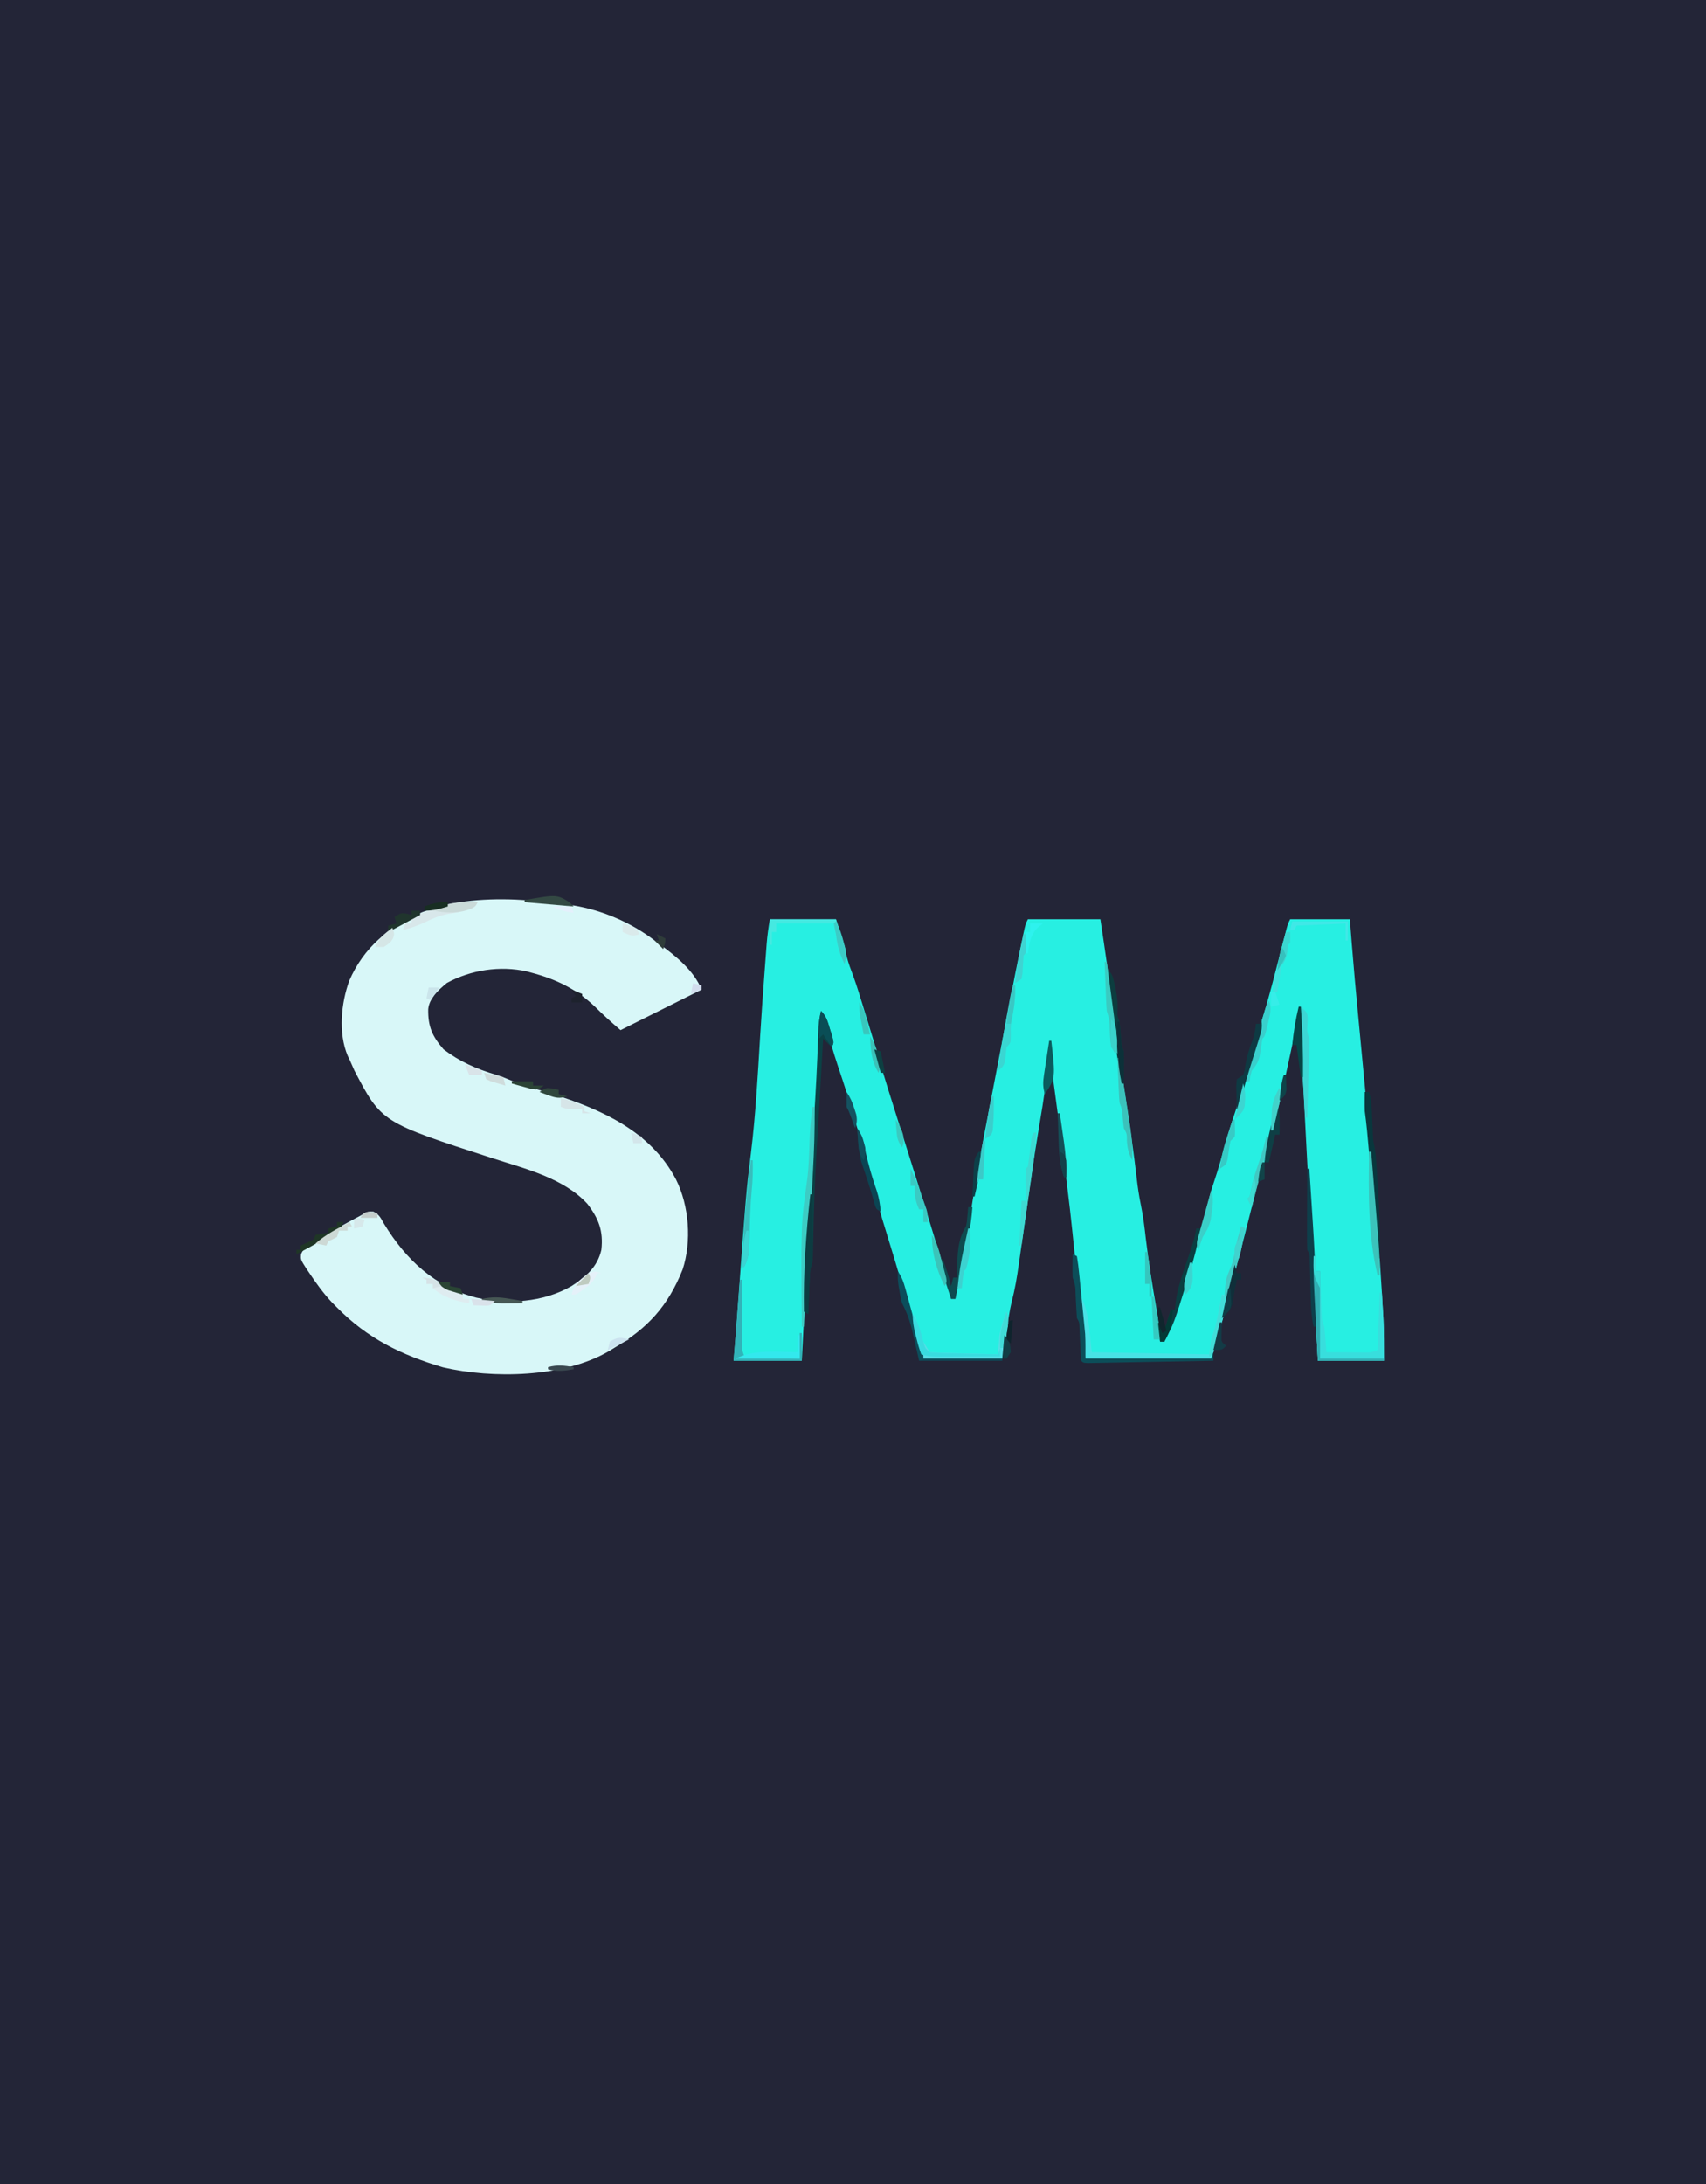 <svg xmlns="http://www.w3.org/2000/svg" id="svg0.27172610228811855" viewBox="0 0 800 1024"><rect x="0" y="0" width="800" height="1024" fill="#808080" stroke="none"/><path d="M0 0 C264 0 528 0 800 0 C800 337.92 800 675.84 800 1024 C536 1024 272 1024 0 1024 C0 686.08 0 348.16 0 0 Z " transform="translate(0,0)" style="fill: #232537;"/><path d="M0 0 C10.23 0 20.46 0 31 0 C33.019 6.056 34.736 11.749 36.156 17.91 C36.967 20.879 38.009 23.69 39.112 26.561 C41.073 31.95 42.688 37.458 44.375 42.938 C44.749 44.142 45.123 45.347 45.508 46.588 C47.53 53.128 49.498 59.679 51.414 66.25 C54.135 75.566 57.06 84.814 60 94.062 C61.021 97.282 62.042 100.503 63.062 103.723 C63.312 104.51 63.562 105.298 63.819 106.11 C67.924 119.064 71.947 132.041 75.912 145.039 C76.631 147.394 77.351 149.75 78.07 152.105 C78.983 155.093 79.893 158.081 80.802 161.069 C81.527 163.456 82.261 165.838 83.003 168.22 C83.278 169.109 83.553 169.998 83.836 170.914 C84.066 171.648 84.296 172.383 84.533 173.139 C85 175 85 175 85 178 C85.66 178 86.32 178 87 178 C87.106 176.811 87.211 175.623 87.32 174.398 C88.203 166.47 90.027 158.696 91.652 150.895 C93.047 144.089 94.296 137.295 95.336 130.426 C97.318 117.433 99.869 104.543 102.351 91.639 C102.89 88.833 103.427 86.026 103.965 83.219 C105.637 74.478 107.318 65.739 109 57 C109.393 54.958 109.785 52.915 110.178 50.873 C115.514 23.126 115.514 23.126 118.375 9.375 C118.609 8.244 118.609 8.244 118.848 7.091 C119.876 2.248 119.876 2.248 121 0 C132.22 0 143.44 0 155 0 C157.283 15.048 159.428 30.094 161.375 45.188 C163.238 59.632 165.316 74.034 167.515 88.43 C169.202 99.476 170.799 110.52 172.063 121.625 C172.546 125.785 173.14 129.86 173.996 133.961 C175.086 139.196 175.712 144.44 176.312 149.75 C177.633 160.939 179.432 172.016 181.374 183.11 C181.585 184.326 181.795 185.541 182.012 186.793 C182.202 187.871 182.392 188.949 182.589 190.059 C182.966 192.756 183.079 195.282 183 198 C183.66 198 184.32 198 185 198 C185.177 197.463 185.353 196.925 185.535 196.372 C187.148 191.496 188.825 186.647 190.549 181.81 C193.302 174.07 195.863 166.353 198.035 158.43 C199.127 154.549 200.338 150.715 201.562 146.875 C203.342 141.275 204.911 135.672 206.227 129.941 C206.866 127.509 207.595 125.176 208.402 122.797 C210.382 116.955 212.011 111.022 213.662 105.08 C214.987 100.37 216.409 95.717 217.98 91.082 C219.998 85.109 221.714 79.08 223.375 73 C225.558 65.097 227.801 57.22 230.188 49.375 C232.637 41.294 234.89 33.177 237 25 C237.787 21.953 238.575 18.907 239.365 15.861 C239.907 13.771 240.446 11.681 240.982 9.591 C241.229 8.636 241.476 7.682 241.73 6.699 C241.951 5.842 242.172 4.984 242.399 4.1 C243 2 243 2 244 0 C253.24 0 262.48 0 272 0 C272.284 3.633 272.567 7.265 272.859 11.008 C273.778 22.584 274.83 34.144 275.945 45.703 C276.98 56.467 277.988 67.234 279 78 C279.062 78.664 279.125 79.328 279.189 80.012 C282.095 110.941 284.991 141.864 286.875 172.875 C286.937 173.878 286.998 174.88 287.062 175.913 C287.232 178.731 287.395 181.549 287.555 184.367 C287.625 185.555 287.625 185.555 287.696 186.767 C288.057 193.538 288 200.186 288 207 C277.77 207 267.54 207 257 207 C256.461 197.079 255.922 187.158 255.385 177.237 C255.25 174.758 255.116 172.279 254.982 169.8 C253.93 150.396 252.89 130.992 251.879 111.586 C251.788 109.843 251.697 108.1 251.606 106.358 C251.212 98.816 250.82 91.275 250.432 83.733 C250.271 80.619 250.109 77.505 249.946 74.39 C249.872 72.957 249.798 71.524 249.725 70.091 C249.297 61.711 248.757 53.356 248 45 C247.764 46.095 247.528 47.191 247.285 48.319 C239.348 85.099 239.348 85.099 235.062 102.25 C234.64 103.949 234.64 103.949 234.209 105.683 C232.255 113.379 232.255 113.379 231.028 116.369 C229.758 119.618 228.963 122.883 228.141 126.273 C227.789 127.709 227.437 129.145 227.084 130.581 C226.905 131.314 226.725 132.048 226.541 132.804 C225.689 136.263 224.807 139.714 223.922 143.164 C223.747 143.847 223.572 144.53 223.392 145.233 C222.845 147.364 222.298 149.495 221.75 151.625 C221.464 152.739 221.464 152.739 221.172 153.875 C218.344 164.865 215.478 175.845 212.562 186.812 C212.233 188.057 211.903 189.301 211.563 190.583 C211.255 191.737 210.947 192.892 210.629 194.082 C210.228 195.586 210.228 195.586 209.819 197.12 C208.969 200.107 207.982 203.054 207 206 C187.53 206 168.06 206 148 206 C147.457 200.708 146.915 195.417 146.355 189.965 C146.005 186.561 145.654 183.156 145.303 179.752 C144.748 174.379 144.194 169.006 143.644 163.633 C140.823 136.012 140.823 136.012 137.341 108.467 C136.874 105.09 136.427 101.71 135.98 98.33 C135.555 95.13 135.124 91.931 134.692 88.731 C134.366 86.311 134.043 83.89 133.719 81.469 C133.508 79.904 133.297 78.339 133.086 76.773 C132.991 76.062 132.896 75.351 132.799 74.618 C132.315 71.049 131.756 67.522 131 64 C130.93 64.571 130.86 65.142 130.788 65.73 C130.447 68.488 130.099 71.244 129.75 74 C129.64 74.896 129.531 75.792 129.418 76.715 C128.499 83.923 127.332 91.074 126.117 98.238 C123.982 110.858 122.152 123.513 120.375 136.188 C119.256 144.126 118.134 152.064 117 160 C116.898 160.714 116.797 161.428 116.692 162.164 C115.881 167.819 114.989 173.342 113.509 178.859 C112.324 183.842 111.657 188.941 110.875 194 C110.256 197.96 109.638 201.92 109 206 C96.79 206 84.58 206 72 206 C65.291 183.056 65.291 183.056 62.768 174.12 C60.261 165.248 57.61 156.43 54.875 147.625 C52.032 138.462 49.368 129.299 47 120 C42.595 103.005 37.83 86.099 32.143 69.486 C29.41 61.423 27.196 53.222 25 45 C23.902 48.294 23.745 50.983 23.57 54.453 C23.535 55.121 23.501 55.789 23.465 56.477 C23.388 57.951 23.314 59.426 23.241 60.9 C23.123 63.289 23 65.677 22.875 68.065 C22.688 71.661 22.502 75.256 22.318 78.852 C21.774 89.418 21.207 99.984 20.636 110.55 C20.44 114.208 20.246 117.866 20.053 121.524 C19.93 123.813 19.807 126.102 19.684 128.391 C19.629 129.43 19.575 130.469 19.52 131.54 C19.285 135.837 19.019 140.105 18.504 144.378 C17.789 150.421 17.547 156.491 17.246 162.566 C17.181 163.841 17.116 165.116 17.049 166.429 C16.877 169.787 16.708 173.146 16.541 176.505 C16.368 179.944 16.193 183.383 16.018 186.822 C15.675 193.548 15.338 200.274 15 207 C4.44 207 -6.12 207 -17 207 C-16.67 203.04 -16.34 199.08 -16 195 C-15.826 192.717 -15.655 190.434 -15.491 188.15 C-15.404 186.945 -15.316 185.739 -15.227 184.497 C-15.135 183.23 -15.044 181.962 -14.949 180.656 C-11.121 128.179 -11.121 128.179 -8.875 109.812 C-6.649 91.548 -5.639 73.225 -4.546 54.864 C-3.968 45.259 -3.291 35.663 -2.572 26.069 C-2.442 24.332 -2.313 22.595 -2.186 20.859 C-2.01 18.467 -1.83 16.075 -1.648 13.684 C-1.598 12.989 -1.547 12.294 -1.494 11.579 C-1.189 7.644 -0.652 3.912 0 0 Z " transform="translate(361,431)" style="fill: #27EFE2;"/><path d="M0 0 C1.284 0.171 2.568 0.343 3.891 0.52 C17.522 2.767 31.014 8.577 42 17 C42.708 17.508 43.415 18.016 44.145 18.539 C51.864 24.244 60.402 31.005 64 40 C51.46 46.27 38.92 52.54 26 59 C21.743 55.351 17.913 51.913 14 48 C5.147 39.605 -4.242 35.107 -16 32 C-16.63 31.824 -17.26 31.648 -17.909 31.467 C-30.539 28.645 -44.23 30.762 -55.438 36.875 C-59.285 40.066 -63.715 43.948 -64.203 49.172 C-64.35 57.227 -62.322 61.904 -57 68 C-49.436 73.763 -41.549 77.19 -32.508 79.895 C-28.88 81.038 -25.491 82.494 -22 84 C-19.948 84.679 -17.885 85.325 -15.812 85.938 C-14.674 86.283 -13.536 86.628 -12.363 86.984 C-10.32 87.601 -8.276 88.217 -6.23 88.828 C17.077 96.164 40.141 106.434 52 129 C58.19 141.38 59.429 158.034 55.094 171.262 C48.263 188.362 38.716 198.789 23 208 C21.693 208.806 21.693 208.806 20.359 209.629 C-0.866 221.963 -34.05 222.5 -57.285 217.102 C-76.795 211.316 -92.649 203.598 -107 189 C-107.75 188.248 -108.5 187.497 -109.273 186.723 C-113.364 182.382 -116.765 177.641 -120.062 172.688 C-120.47 172.088 -120.877 171.489 -121.296 170.872 C-124.056 166.574 -124.056 166.574 -123.8 163.952 C-122.366 160.452 -118.762 158.976 -115.625 157.125 C-114.903 156.687 -114.182 156.25 -113.438 155.799 C-107.722 152.358 -101.926 149.067 -96 146 C-94.987 145.397 -94.987 145.397 -93.953 144.781 C-92 144 -92 144 -89.941 144.078 C-87.178 145.39 -86.434 147.101 -84.938 149.75 C-74.674 166.614 -61.111 179.408 -41.641 184.422 C-26.775 187.676 -10.434 186.713 3 179 C9.732 174.64 15.16 170.127 17 162 C17.981 153.157 15.767 147.389 10.438 140.438 C-0.814 128.249 -18.939 123.936 -34.198 119.005 C-86.108 102.218 -86.108 102.218 -98.812 77.938 C-99.559 76.3 -100.29 74.654 -101 73 C-101.32 72.341 -101.639 71.683 -101.969 71.004 C-106.431 60.405 -105.055 46.416 -101.25 35.887 C-94.374 20.006 -82.521 10.499 -67.012 3.688 C-61.136 1.427 -55.218 -0.049 -49 -1 C-48.292 -1.112 -47.585 -1.224 -46.855 -1.34 C-31.36 -3.321 -15.405 -2.149 0 0 Z " transform="translate(265,424)" style="fill: #D8F7F8;"/><path d="M0 0 C0.99 0.495 0.99 0.495 2 1 C-0.628 12.449 -3.461 23.832 -6.464 35.188 C-7.134 37.723 -7.8 40.259 -8.465 42.795 C-8.896 44.43 -9.327 46.065 -9.758 47.699 C-9.954 48.446 -10.15 49.193 -10.351 49.963 C-10.538 50.668 -10.726 51.373 -10.918 52.1 C-11.08 52.711 -11.241 53.321 -11.407 53.95 C-12.19 56.658 -13.109 59.326 -14 62 C-33.47 62 -52.94 62 -73 62 C-75.25 40.625 -75.25 40.625 -75 33 C-71.053 40.894 -71.192 50.255 -70 59 C-51.85 59.33 -33.7 59.66 -15 60 C-14.67 57.69 -14.34 55.38 -14 53 C-13.346 50.996 -12.679 48.996 -12 47 C-11.422 44.376 -10.876 41.763 -10.375 39.125 C-10.174 38.092 -10.174 38.092 -9.969 37.039 C-9.642 35.36 -9.321 33.68 -9 32 C-8.34 32 -7.68 32 -7 32 C-7.062 31.01 -7.124 30.02 -7.188 29 C-7.195 25.291 -6.194 22.566 -4.793 19.172 C-3.63 15.987 -3.085 12.738 -2.473 9.41 C-1.844 6.202 -0.951 3.126 0 0 Z " transform="translate(582,575)" style="fill: #48E2E5;"/><path d="M0 0 C2.609 2.609 3.11 4.983 4.188 8.5 C4.552 9.665 4.917 10.831 5.293 12.031 C6 15 6 15 5 17 C3.68 15.68 2.36 14.36 1 13 C0.95 13.877 0.9 14.754 0.848 15.657 C0.737 17.602 0.626 19.546 0.515 21.49 C0.293 25.359 0.073 29.228 -0.146 33.098 C-0.596 41.028 -1.055 48.958 -1.543 56.887 C-1.718 59.758 -1.891 62.629 -2.062 65.5 C-2.105 66.208 -2.147 66.916 -2.191 67.646 C-2.965 80.781 -3.386 93.918 -3.658 107.072 C-3.675 107.784 -3.691 108.496 -3.708 109.23 C-3.751 111.154 -3.789 113.078 -3.826 115.002 C-4 118 -4 118 -5 121 C-5.147 122.626 -5.247 124.256 -5.316 125.887 C-5.358 126.825 -5.4 127.762 -5.443 128.729 C-5.502 130.193 -5.502 130.193 -5.562 131.688 C-5.606 132.676 -5.649 133.664 -5.693 134.682 C-5.799 137.121 -5.901 139.56 -6 142 C-6.66 141.67 -7.32 141.34 -8 141 C-8.288 124.064 -7.123 107.174 -5.874 90.294 C-5.05 79.024 -4.333 67.748 -3.636 56.469 C-3.506 54.364 -3.375 52.259 -3.243 50.153 C-2.464 37.686 -1.788 25.224 -1.37 12.739 C-1.336 11.797 -1.301 10.856 -1.266 9.886 C-1.238 9.061 -1.211 8.236 -1.183 7.386 C-0.989 4.861 -0.544 2.471 0 0 Z " transform="translate(385,474)" style="fill: #0B4145;"/><path d="M0 0 C0.33 0 0.66 0 1 0 C1 2.31 1 4.62 1 7 C1.66 7 2.32 7 3 7 C3.025 7.681 3.05 8.362 3.076 9.064 C3.192 12.147 3.315 15.23 3.438 18.312 C3.477 19.384 3.516 20.456 3.557 21.561 C3.599 22.589 3.64 23.617 3.684 24.676 C3.72 25.624 3.757 26.572 3.795 27.548 C3.914 30.136 3.914 30.136 5 33 C5.223 35.059 5.407 37.122 5.562 39.188 C5.688 40.818 5.688 40.818 5.816 42.48 C5.907 43.728 5.907 43.728 6 45 C9.437 45.029 12.875 45.047 16.312 45.062 C17.777 45.075 17.777 45.075 19.271 45.088 C20.209 45.091 21.147 45.094 22.113 45.098 C22.977 45.103 23.841 45.108 24.732 45.114 C27.167 45.093 27.167 45.093 30 44 C30.33 35.09 30.66 26.18 31 17 C31.33 17 31.66 17 32 17 C32.171 19.896 32.337 22.791 32.5 25.688 C32.548 26.485 32.595 27.282 32.645 28.104 C33.032 35.103 33 41.955 33 49 C22.77 49 12.54 49 2 49 C1.713 43.468 1.428 37.937 1.146 32.405 C1.049 30.526 0.952 28.647 0.854 26.769 C0.713 24.056 0.575 21.342 0.438 18.629 C0.394 17.8 0.35 16.972 0.305 16.118 C0.036 10.738 -0.038 5.387 0 0 Z " transform="translate(616,589)" style="fill: #38DEDD;"/><path d="M0 0 C0.99 0.495 0.99 0.495 2 1 C2.467 3.789 2.806 6.502 3.07 9.312 C3.156 10.155 3.242 10.998 3.331 11.867 C3.512 13.659 3.688 15.451 3.86 17.244 C4.121 19.962 4.397 22.678 4.676 25.395 C4.85 27.138 5.023 28.881 5.195 30.625 C5.277 31.428 5.358 32.232 5.441 33.06 C5.515 33.837 5.589 34.614 5.665 35.414 C5.73 36.084 5.795 36.754 5.862 37.444 C6.07 41.291 6 45.148 6 49 C25.47 49 44.94 49 65 49 C65.33 48.01 65.66 47.02 66 46 C66 47.32 66 48.64 66 50 C58.064 50.154 50.128 50.302 42.192 50.443 C38.507 50.509 34.822 50.576 31.137 50.648 C27.584 50.717 24.031 50.782 20.478 50.843 C19.12 50.867 17.761 50.893 16.403 50.921 C14.506 50.959 12.61 50.991 10.713 51.022 C9.091 51.052 9.091 51.052 7.436 51.082 C5 51 5 51 4 50 C3.788 47.017 3.624 44.049 3.5 41.062 C3.431 39.407 3.358 37.752 3.281 36.098 C3.251 35.36 3.221 34.623 3.189 33.864 C3.102 31.908 3.102 31.908 2 30 C1.735 26.373 1.556 22.753 1.395 19.121 C1.29 14.926 1.29 14.926 0 11 C-0.07 9.126 -0.084 7.25 -0.062 5.375 C-0.053 4.372 -0.044 3.369 -0.035 2.336 C-0.024 1.565 -0.012 0.794 0 0 Z " transform="translate(503,588)" style="fill: #0C4E59;"/><path d="M0 0 C1 4 1 4 -2 22 C-14.21 22 -26.42 22 -39 22 C-44 5 -44 5 -43 1 C-42.818 1.724 -42.636 2.449 -42.449 3.195 C-40.548 11.74 -40.548 11.74 -36 19 C-33.627 19.16 -31.279 19.259 -28.902 19.316 C-28.193 19.337 -27.485 19.358 -26.754 19.379 C-24.482 19.445 -22.21 19.504 -19.938 19.562 C-18.4 19.606 -16.863 19.649 -15.326 19.693 C-11.551 19.801 -7.776 19.902 -4 20 C-3.946 19.266 -3.892 18.532 -3.836 17.776 C-3.718 16.315 -3.718 16.315 -3.598 14.824 C-3.486 13.383 -3.486 13.383 -3.371 11.913 C-2.837 7.72 -1.539 3.92 0 0 Z " transform="translate(472,615)" style="fill: #55DEE6;"/><path d="M0 0 C0.33 0 0.66 0 1 0 C1.142 10.298 0.766 20.518 0.2 30.797 C0.062 33.326 -0.07 35.855 -0.201 38.385 C-0.289 40.023 -0.377 41.662 -0.465 43.301 C-0.503 44.042 -0.542 44.782 -0.582 45.546 C-0.785 49.186 -1.073 52.793 -1.5 56.415 C-2.066 61.292 -2.318 66.163 -2.535 71.066 C-2.578 71.986 -2.621 72.905 -2.665 73.853 C-2.8 76.756 -2.932 79.659 -3.062 82.562 C-3.154 84.545 -3.246 86.527 -3.338 88.51 C-3.562 93.34 -3.782 98.17 -4 103 C-4.33 103 -4.66 103 -5 103 C-5.434 55.16 -5.434 55.16 -2.473 34.055 C-1.677 27.957 -1.553 21.798 -1.342 15.657 C-1.152 10.378 -0.739 5.232 0 0 Z " transform="translate(381,519)" style="fill: #3CCCC4;"/><path d="M0 0 C0.66 0 1.32 0 2 0 C2.79 2.829 3.162 5.439 3.281 8.371 C3.319 9.193 3.356 10.015 3.395 10.861 C3.447 12.137 3.447 12.137 3.5 13.438 C3.569 15.124 3.642 16.81 3.719 18.496 C3.749 19.24 3.779 19.985 3.811 20.752 C3.957 23.028 3.957 23.028 4.484 25.337 C5.116 28.597 5.327 31.795 5.535 35.109 C5.578 35.79 5.621 36.47 5.666 37.171 C5.802 39.364 5.933 41.557 6.062 43.75 C6.107 44.491 6.152 45.233 6.198 45.997 C6.84 56.672 7.294 67.303 7 78 C6.67 78 6.34 78 6 78 C5.94 77.254 5.879 76.507 5.817 75.738 C5.245 68.677 4.671 61.615 4.096 54.554 C3.8 50.925 3.505 47.295 3.212 43.666 C2.928 40.158 2.642 36.65 2.356 33.142 C2.195 31.164 2.035 29.185 1.876 27.207 C1.376 21.114 0.795 15.061 0 9 C-0.059 7.334 -0.089 5.667 -0.062 4 C-0.053 3.237 -0.044 2.474 -0.035 1.688 C-0.024 1.131 -0.012 0.574 0 0 Z " transform="translate(640,512)" style="fill: #09373D;"/><path d="M0 0 C0.33 0 0.66 0 1 0 C1.438 6.681 1.864 13.362 2.282 20.044 C2.425 22.305 2.57 24.566 2.718 26.827 C3.749 42.573 4.211 58.22 4 74 C3.67 74 3.34 74 3 74 C2.082 70.047 1.823 66.291 1.719 62.238 C1.681 60.955 1.644 59.672 1.605 58.35 C1.552 56.322 1.5 54.294 1.448 52.266 C1.396 50.299 1.339 48.331 1.281 46.363 C1.251 45.191 1.221 44.018 1.189 42.81 C1.185 40.048 1.185 40.048 0 38 C-0.087 35.156 -0.116 32.336 -0.098 29.492 C-0.096 28.652 -0.095 27.811 -0.093 26.945 C-0.088 24.255 -0.075 21.565 -0.062 18.875 C-0.057 17.053 -0.053 15.232 -0.049 13.41 C-0.038 8.94 -0.021 4.47 0 0 Z " transform="translate(613,548)" style="fill: #0D3F4B;"/><path d="M0 0 C10.23 0 20.46 0 31 0 C36.443 16.33 36.443 16.33 35 21 C32.764 16.237 31.587 12.283 31 7 C30.67 5.35 30.34 3.7 30 2 C21.09 2 12.18 2 3 2 C3 3.32 3 4.64 3 6 C2.34 6 1.68 6 1 6 C1 7.98 1 9.96 1 12 C0.67 12 0.34 12 0 12 C0 8.04 0 4.08 0 0 Z " transform="translate(361,431)" style="fill: #45E9E1;"/><path d="M0 0 C2 1 2 1 2.852 3.188 C4.349 8.631 5.32 13.469 5.008 19.125 C4.899 21.231 4.899 21.231 6 24 C6.304 26.799 6.507 29.599 6.719 32.406 C6.919 35.111 6.919 35.111 8 38 C8.07 40.573 8.094 43.116 8.062 45.688 C8.058 46.389 8.053 47.091 8.049 47.814 C8.037 49.543 8.019 51.272 8 53 C7.67 53 7.34 53 7 53 C4.874 41.405 3.27 29.758 1.812 18.062 C1.722 17.342 1.632 16.621 1.539 15.879 C0 3.565 0 3.565 0 0 Z " transform="translate(519,455)" style="fill: #0C3D3F;"/><path d="M0 0 C-1 2 -1 2 -2.82 2.816 C-6.42 3.982 -9.731 4.966 -13.5 5.438 C-18.087 6.175 -21.83 8.021 -26 10 C-28.985 11.26 -31.836 12.297 -35 13 C-34.67 12.01 -34.34 11.02 -34 10 C-33.01 10 -32.02 10 -31 10 C-31 9.01 -31 8.02 -31 7 C-20.601 2.73 -11.302 -0.419 0 0 Z " transform="translate(224,423)" style="fill: #D8E7EA;"/><path d="M0 0 C0.33 0 0.66 0 1 0 C1.025 4.502 1.043 9.005 1.055 13.507 C1.06 15.039 1.067 16.57 1.075 18.102 C1.088 20.304 1.093 22.505 1.098 24.707 C1.103 25.392 1.108 26.076 1.113 26.781 C1.114 29.809 0.966 32.102 0 35 C-0.147 36.626 -0.247 38.256 -0.316 39.887 C-0.358 40.825 -0.4 41.762 -0.443 42.729 C-0.502 44.193 -0.502 44.193 -0.562 45.688 C-0.606 46.676 -0.649 47.664 -0.693 48.682 C-0.799 51.121 -0.901 53.56 -1 56 C-1.66 55.67 -2.32 55.34 -3 55 C-3.313 36.589 -2.043 18.287 0 0 Z " transform="translate(380,560)" style="fill: #0C3C41;"/><path d="M0 0 C0.66 0 1.32 0 2 0 C0.704 7.201 -1.091 14.137 -3.25 21.125 C-3.556 22.122 -3.861 23.119 -4.177 24.146 C-10.503 44.491 -10.503 44.491 -15 53 C-15.66 53 -16.32 53 -17 53 C-17.33 50.03 -17.66 47.06 -18 44 C-17.01 45.32 -16.02 46.64 -15 48 C-14.01 44.7 -13.02 41.4 -12 38 C-11.34 38 -10.68 38 -10 38 C-9.897 36.886 -9.794 35.773 -9.688 34.625 C-8.874 28.239 -6.77 22.283 -4.727 16.203 C-4.504 15.54 -4.281 14.877 -4.052 14.194 C-3.402 12.267 -2.744 10.342 -2.086 8.418 C-1.192 5.603 -0.498 2.905 0 0 Z " transform="translate(561,576)" style="fill: #0A3E41;"/><path d="M0 0 C1.96 2.94 2.697 5.006 3.621 8.375 C3.917 9.444 4.213 10.512 4.518 11.613 C4.821 12.731 5.125 13.849 5.438 15 C5.737 16.087 6.037 17.173 6.346 18.293 C6.943 20.463 7.537 22.633 8.128 24.805 C8.71 26.937 9.298 29.067 9.891 31.195 C10.166 32.183 10.44 33.17 10.723 34.188 C10.969 35.068 11.215 35.948 11.469 36.855 C12 39 12 39 12 41 C24.21 41 36.42 41 49 41 C49 41.33 49 41.66 49 42 C36.13 42 23.26 42 10 42 C7.688 31.875 7.688 31.875 6.979 28.718 C5.817 23.738 4.394 19.548 2 15 C1.27 12.148 1.27 12.148 0.812 9.375 C0.575 7.994 0.575 7.994 0.332 6.586 C0 4 0 4 0 0 Z " transform="translate(421,596)" style="fill: #0B4E5B;"/><path d="M0 0 C0.33 0 0.66 0 1 0 C0.992 1.529 0.992 1.529 0.984 3.089 C0.966 6.865 0.955 10.641 0.945 14.417 C0.94 16.052 0.933 17.687 0.925 19.323 C0.912 21.671 0.907 24.019 0.902 26.367 C0.897 27.101 0.892 27.834 0.887 28.59 C0.817 32.421 0.817 32.421 2 36 C14.87 36.495 14.87 36.495 28 37 C28 33.04 28 29.08 28 25 C28.33 25 28.66 25 29 25 C29 29.29 29 33.58 29 38 C18.44 38 7.88 38 -3 38 C-2.67 34.04 -2.34 30.08 -2 26 C-1.819 23.714 -1.64 21.427 -1.465 19.141 C-1.378 18.006 -1.291 16.872 -1.201 15.703 C-1.114 14.564 -1.027 13.424 -0.938 12.25 C-0.847 11.064 -0.756 9.878 -0.662 8.656 C-0.441 5.771 -0.22 2.885 0 0 Z " transform="translate(347,600)" style="fill: #32B3B9;"/><path d="M0 0 C0.33 0 0.66 0 1 0 C1 2.31 1 4.62 1 7 C1.66 7 2.32 7 3 7 C3 20.53 3 34.06 3 48 C12.9 48 22.8 48 33 48 C33 48.33 33 48.66 33 49 C22.77 49 12.54 49 2 49 C1.713 43.468 1.428 37.937 1.146 32.405 C1.049 30.526 0.952 28.647 0.854 26.769 C0.713 24.056 0.575 21.342 0.438 18.629 C0.394 17.8 0.35 16.972 0.305 16.118 C0.036 10.738 -0.038 5.387 0 0 Z " transform="translate(616,589)" style="fill: #30AFB3;"/><path d="M0 0 C0.66 0 1.32 0 2 0 C1.349 9.23 -0.592 18.109 -2.562 27.125 C-2.896 28.669 -3.228 30.213 -3.561 31.758 C-4.368 35.506 -5.182 39.254 -6 43 C-6.66 43 -7.32 43 -8 43 C-8.865 40.399 -9.717 37.795 -10.562 35.188 C-10.809 34.45 -11.056 33.712 -11.311 32.951 C-13.113 27.34 -13.113 27.34 -12 24 C-11.519 25.416 -11.04 26.833 -10.562 28.25 C-10.162 29.433 -10.162 29.433 -9.754 30.641 C-9.08 32.748 -8.508 34.848 -8 37 C-7.67 35.68 -7.34 34.36 -7 33 C-6.34 33 -5.68 33 -5 33 C-5.041 31.762 -5.082 30.525 -5.125 29.25 C-5.125 22.435 -4.839 14.758 -1 9 C-0.546 6.721 -0.546 6.721 -0.375 4.312 C-0.3 3.504 -0.225 2.696 -0.148 1.863 C-0.099 1.248 -0.05 0.634 0 0 Z " transform="translate(454,566)" style="fill: #0E4B4F;"/><path d="M0 0 C0.33 0 0.66 0 1 0 C1.574 6.974 2.143 13.948 2.709 20.923 C2.902 23.293 3.096 25.664 3.291 28.034 C3.572 31.45 3.849 34.865 4.125 38.281 C4.212 39.334 4.3 40.386 4.39 41.47 C4.833 47.002 5.093 52.45 5 58 C4.67 58 4.34 58 4 58 C-0.549 39.059 -0.264 19.383 0 0 Z " transform="translate(642,540)" style="fill: #3BC3BB;"/><path d="M0 0 C2.968 2.699 2.968 2.699 3.258 5.41 C3.214 6.285 3.17 7.161 3.125 8.062 C2.872 11.672 2.872 11.672 4 15 C4.017 17.774 3.973 20.518 3.879 23.289 C3.855 24.107 3.832 24.926 3.807 25.769 C3.731 28.388 3.647 31.006 3.562 33.625 C3.509 35.398 3.457 37.172 3.404 38.945 C3.275 43.297 3.139 47.649 3 52 C2.67 52 2.34 52 2 52 C1.709 47.166 1.425 42.332 1.146 37.498 C1.05 35.861 0.953 34.225 0.854 32.588 C0.2 21.708 -0.135 10.901 0 0 Z " transform="translate(610,472)" style="fill: #3CD6D4;"/><path d="M0 0 C-0.741 10.966 -2.482 21.819 -4.062 32.688 C-4.347 34.661 -4.632 36.634 -4.916 38.607 C-5.608 43.405 -6.303 48.203 -7 53 C-7.33 53 -7.66 53 -8 53 C-7.67 46.07 -7.34 39.14 -7 32 C-6.34 32 -5.68 32 -5 32 C-5.012 30.929 -5.023 29.858 -5.035 28.754 C-5.045 27.357 -5.054 25.96 -5.062 24.562 C-5.075 23.502 -5.075 23.502 -5.088 22.42 C-5.097 20.613 -5.052 18.806 -5 17 C-4.67 16.67 -4.34 16.34 -4 16 C-3.626 13.499 -3.295 11.01 -3 8.5 C-2.002 0 -2.002 0 0 0 Z " transform="translate(486,531)" style="fill: #3ED9D2;"/><path d="M0 0 C0.33 0 0.66 0 1 0 C1 3.63 1 7.26 1 11 C-8.9 11 -18.8 11 -29 11 C-20.251 6.625 -9.59 7.894 0 8 C0 5.36 0 2.72 0 0 Z " transform="translate(374,626)" style="fill: #33E8ED;"/><path d="M0 0 C1.425 3.847 0.579 6.779 -0.375 10.688 C-0.651 11.846 -0.927 13.005 -1.211 14.199 C-2 17 -2 17 -3 18 C-3.498 20.738 -3.9 23.485 -4.305 26.238 C-5.046 29.184 -6.111 30.67 -8 33 C-8.714 35.649 -8.714 35.649 -9 38 C-9.66 38 -10.32 38 -11 38 C-8.854 28.963 -6.484 20.022 -3.812 11.125 C-3.551 10.251 -3.289 9.378 -3.019 8.478 C-1.135 2.271 -1.135 2.271 0 0 Z " transform="translate(595,469)" style="fill: #39CFCC;"/><path d="M0 0 C0.33 0 0.66 0 1 0 C1.077 4.725 1.014 9.318 0.523 14.02 C-0.178 21.404 -0.34 28.799 -0.518 36.211 C-0.552 37.273 -0.586 38.335 -0.621 39.43 C-0.646 40.381 -0.671 41.332 -0.697 42.312 C-1.02 45.173 -1.815 47.388 -3 50 C-3.33 50 -3.66 50 -4 50 C-3.504 33.226 -1.947 16.664 0 0 Z " transform="translate(352,544)" style="fill: #37BEBD;"/><path d="M0 0 C0.33 0 0.66 0 1 0 C1.862 5.549 2.716 11.099 3.563 16.65 C3.852 18.536 4.143 20.422 4.437 22.307 C4.859 25.027 5.274 27.747 5.688 30.469 C5.819 31.302 5.95 32.136 6.085 32.995 C6.845 38.058 7.123 42.879 7 48 C5.208 44.887 4.685 42.381 4.438 38.812 C4.45 35.6 4.45 35.6 3 33 C2.792 31.359 2.632 29.711 2.5 28.062 C2.248 24.394 2.248 24.394 1 21 C0.848 19.407 0.751 17.809 0.684 16.211 C0.642 15.27 0.6 14.329 0.557 13.359 C0.517 12.375 0.478 11.39 0.438 10.375 C0.394 9.382 0.351 8.39 0.307 7.367 C0.2 4.912 0.098 2.456 0 0 Z " transform="translate(524,496)" style="fill: #3BC2BB;"/><path d="M0 0 C1.521 3.937 0.43 6.71 -0.801 10.637 C-0.997 11.276 -1.194 11.914 -1.396 12.573 C-2.025 14.614 -2.668 16.651 -3.312 18.688 C-7.088 30.728 -7.088 30.728 -10 43 C-10.33 43 -10.66 43 -11 43 C-11.081 40.709 -11.139 38.417 -11.188 36.125 C-11.222 34.849 -11.257 33.573 -11.293 32.258 C-11.196 31.183 -11.1 30.108 -11 29 C-10.01 28.34 -9.02 27.68 -8 27 C-7.308 24.852 -7.308 24.852 -7 22.375 C-6.296 18.267 -5.215 14.683 -3.664 10.828 C-2.734 8.269 -2.337 5.694 -2 3 C-1.34 3 -0.68 3 0 3 C0 2.01 0 1.02 0 0 Z " transform="translate(591,477)" style="fill: #0E3A43;"/><path d="M0 0 C0.33 0 0.66 0 1 0 C1.202 5.462 0.623 10.14 -0.562 15.465 C-1.007 18.043 -1.067 20.388 -1 23 C-1 27 -1 27 -3 29 C-3.225 31.029 -3.449 33.058 -3.648 35.09 C-4.094 37.508 -4.994 38.604 -7 40 C-6.173 32.522 -4.835 25.151 -3.5 17.75 C-3.274 16.484 -3.049 15.218 -2.816 13.914 C-0.986 3.714 -0.986 3.714 0 0 Z " transform="translate(475,462)" style="fill: #3AD6D2;"/><path d="M0 0 C2.718 4.078 3.663 8.381 5 13.066 C5.787 16.081 5.787 16.081 8 18 C10.432 18.245 12.759 18.373 15.195 18.414 C16.256 18.443 16.256 18.443 17.339 18.473 C19.601 18.533 21.863 18.579 24.125 18.625 C25.658 18.663 27.19 18.702 28.723 18.742 C32.482 18.838 36.241 18.922 40 19 C40.495 17.515 40.495 17.515 41 16 C41 17.32 41 18.64 41 20 C36.213 20.025 31.426 20.043 26.638 20.055 C25.01 20.06 23.381 20.067 21.753 20.075 C19.412 20.088 17.071 20.093 14.73 20.098 C14.002 20.103 13.274 20.108 12.524 20.113 C9.404 20.114 6.984 19.995 4 19 C3.11 16.534 2.422 14.223 1.812 11.688 C1.635 11.01 1.458 10.333 1.275 9.635 C0.428 6.288 0 3.475 0 0 Z " transform="translate(428,616)" style="fill: #39DCE0;"/><path d="M0 0 C0.33 0 0.66 0 1 0 C1.831 11.02 2.123 21.95 2 33 C1.67 33 1.34 33 1 33 C0.34 28.05 -0.32 23.1 -1 18 C-1.66 18 -2.32 18 -3 18 C-2.415 11.858 -1.459 5.993 0 0 Z " transform="translate(609,472)" style="fill: #064445;"/><path d="M0 0 C0.33 0 0.66 0 1 0 C1.74 5.48 2.47 10.961 3.191 16.443 C3.438 18.307 3.687 20.172 3.939 22.036 C4.301 24.716 4.653 27.397 5.004 30.078 C5.118 30.911 5.233 31.743 5.351 32.601 C5.451 33.381 5.551 34.162 5.655 34.966 C5.746 35.65 5.837 36.334 5.93 37.038 C6.007 39.204 5.617 40.932 5 43 C2.612 39.418 2.599 36.589 2.438 32.438 C2.394 27.57 2.394 27.57 1 23 C0.847 21.261 0.751 19.518 0.684 17.773 C0.642 16.742 0.6 15.711 0.557 14.648 C0.517 13.568 0.478 12.488 0.438 11.375 C0.394 10.287 0.351 9.199 0.307 8.078 C0.2 5.386 0.098 2.693 0 0 Z " transform="translate(518,451)" style="fill: #39CBC1;"/><path d="M0 0 C5.074 0.483 7.855 2.124 12 5 C14.302 6.107 16.626 7.05 19 8 C19 8.66 19 9.32 19 10 C19.99 10 20.98 10 22 10 C22 10.66 22 11.32 22 12 C15.58 11.004 10.032 9.278 5 5 C5 4.34 5 3.68 5 3 C4.01 3 3.02 3 2 3 C2 2.34 2 1.68 2 1 C1.34 0.67 0.68 0.34 0 0 Z " transform="translate(198,599)" style="fill: #DEECF0;"/><path d="M0 0 C2.346 3.519 3.005 6.877 3.875 10.938 C5.287 17.27 7.031 23.333 9.184 29.461 C10.212 32.658 10.697 35.663 11 39 C9 38 9 38 8.254 36.031 C8.026 35.196 7.798 34.361 7.562 33.5 C6.594 30.073 5.586 26.684 4.438 23.312 C4.191 22.573 3.945 21.833 3.691 21.07 C3.092 19.274 2.484 17.481 1.875 15.688 C0.645 10.502 0.331 5.309 0 0 Z " transform="translate(402,529)" style="fill: #0B4553;"/><path d="M0 0 C0.66 0.33 1.32 0.66 2 1 C-0.868 13.367 -3.894 25.69 -7 38 C-7.33 38 -7.66 38 -8 38 C-7.43 25.11 -7.43 25.11 -4.758 18.961 C-3.562 15.867 -3.071 12.663 -2.473 9.41 C-1.844 6.202 -0.951 3.126 0 0 Z " transform="translate(582,575)" style="fill: #42C9C4;"/><path d="M0 0 C1.1 3.306 0.884 5.253 -0.125 8.562 C-1.742 14.082 -3.235 19.623 -4.688 25.188 C-5.129 26.869 -5.57 28.55 -6.012 30.23 C-6.338 31.474 -6.664 32.718 -7 34 C-7.66 32.68 -8.32 31.36 -9 30 C-8.67 29.67 -8.34 29.34 -8 29 C-7.555 26.912 -7.11 24.823 -6.668 22.734 C-5.682 18.698 -4.301 14.814 -2.953 10.887 C-1.766 7.29 -0.851 3.689 0 0 Z " transform="translate(594,532)" style="fill: #40C9C3;"/><path d="M0 0 C0.33 1.32 0.66 2.64 1 4 C1.66 4 2.32 4 3 4 C3 4.99 3 5.98 3 7 C2.34 7 1.68 7 1 7 C0.876 7.639 0.752 8.279 0.625 8.938 C0.419 9.948 0.212 10.959 0 12 C-0.122 12.724 -0.245 13.449 -0.371 14.195 C-0.517 14.976 -0.662 15.758 -0.812 16.562 C-0.943 17.306 -1.073 18.05 -1.207 18.816 C-2.219 21.604 -3.813 23.044 -6 25 C-5.376 22.333 -4.751 19.667 -4.125 17 C-3.951 16.256 -3.777 15.512 -3.598 14.746 C-2.441 9.819 -1.238 4.907 0 0 Z " transform="translate(579,593)" style="fill: #102F3A;"/><path d="M0 0 C0.906 3.347 1.104 6.273 1.062 9.75 C1.053 10.735 1.044 11.72 1.035 12.734 C1.024 13.482 1.012 14.23 1 15 C0.34 15 -0.32 15 -1 15 C-2.485 21.435 -2.485 21.435 -4 28 C-4.66 28 -5.32 28 -6 28 C-5.421 21.405 -4.203 15.311 -2.438 8.938 C-2.204 8.072 -1.97 7.206 -1.729 6.314 C-1.158 4.208 -0.58 2.104 0 0 Z " transform="translate(599,517)" style="fill: #0E3F45;"/><path d="M0 0 C0.66 0.33 1.32 0.66 2 1 C0.765 10.735 -1.917 19.728 -5 29 C-5.33 29 -5.66 29 -6 29 C-5.249 21.738 -5.249 21.738 -4.062 18.219 C-2.857 14.568 -2.091 10.894 -1.375 7.125 C-1.241 6.437 -1.107 5.748 -0.969 5.039 C-0.642 3.36 -0.321 1.68 0 0 Z " transform="translate(573,607)" style="fill: #41DDD8;"/><path d="M0 0 C-1.288 2.576 -2.205 2.714 -4.875 3.688 C-10.382 5.461 -15.362 4.875 -21 4 C-14.832 -0.112 -7.234 -0.268 0 0 Z " transform="translate(224,423)" style="fill: #CADAD9;"/><path d="M0 0 C-0.66 0 -1.32 0 -2 0 C-2.248 0.593 -2.495 1.186 -2.75 1.797 C-4.19 4.334 -5.652 5.54 -8 7.25 C-8.701 7.771 -9.402 8.292 -10.125 8.828 C-12 10 -12 10 -14 10 C-12.562 4.966 -10.098 3.01 -6 0 C-3 -1 -3 -1 0 0 Z " transform="translate(282,597)" style="fill: #E5F1F9;"/><path d="M0 0 C2.093 4.049 3.603 8.211 5.125 12.5 C5.402 13.259 5.679 14.019 5.965 14.801 C6.227 15.537 6.488 16.273 6.758 17.031 C6.996 17.697 7.235 18.363 7.481 19.049 C8 21 8 21 8 25 C7.34 25 6.68 25 6 25 C6 23.02 6 21.04 6 19 C5.34 19 4.68 19 4 19 C2.198 15.17 1.804 12.219 2 8 C1.34 8 0.68 8 0 8 C0 5.36 0 2.72 0 0 Z " transform="translate(427,548)" style="fill: #3ACAC3;"/><path d="M0 0 C0.33 0 0.66 0 1 0 C2.957 17.34 2.957 17.34 -2 25 C-3.025 21.766 -2.95 19.355 -2.441 16.016 C-2.303 15.081 -2.164 14.146 -2.021 13.184 C-1.87 12.216 -1.719 11.247 -1.562 10.25 C-1.341 8.775 -1.341 8.775 -1.115 7.27 C-0.75 4.845 -0.378 2.422 0 0 Z " transform="translate(492,488)" style="fill: #0A5C5E;"/><path d="M0 0 C0.33 0 0.66 0 1 0 C1.247 6.571 0.971 12.683 -1 19 C-1.33 19.33 -1.66 19.66 -2 20 C-2.231 21.347 -2.412 22.704 -2.562 24.062 C-2.707 25.362 -2.851 26.661 -3 28 C-3.66 28 -4.32 28 -5 28 C-4.379 21.524 -3.332 15.288 -1.938 8.938 C-1.751 8.072 -1.565 7.206 -1.373 6.314 C-0.919 4.209 -0.46 2.104 0 0 Z " transform="translate(454,576)" style="fill: #3CD2D0;"/><path d="M0 0 C0.99 0 1.98 0 3 0 C1.85 3.45 1.345 3.679 -1.676 5.41 C-2.422 5.843 -3.167 6.275 -3.936 6.721 C-4.72 7.163 -5.504 7.606 -6.312 8.062 C-7.085 8.509 -7.858 8.956 -8.654 9.416 C-12.061 11.376 -15.472 13.266 -19 15 C-19 14.34 -19 13.68 -19 13 C-18.34 13 -17.68 13 -17 13 C-17 12.34 -17 11.68 -17 11 C-16.031 10.546 -15.061 10.092 -14.062 9.625 C-10.929 8.342 -10.929 8.342 -10 6 C-6.938 5.375 -6.938 5.375 -4 5 C-4 4.34 -4 3.68 -4 3 C-2.68 2.67 -1.36 2.34 0 2 C0 1.34 0 0.68 0 0 Z " transform="translate(158,573)" style="fill: #1F3626;"/><path d="M0 0 C1.32 0 2.64 0 4 0 C4 0.66 4 1.32 4 2 C1.875 3.146 -0.25 4.292 -2.375 5.438 C-2.978 5.763 -3.582 6.088 -4.203 6.424 C-8.773 8.887 -8.773 8.887 -11 10 C-11 9.01 -11 8.02 -11 7 C-9.68 6.67 -8.36 6.34 -7 6 C-7.33 5.01 -7.66 4.02 -8 3 C-5 1 -5 1 -2.312 1.375 C-1.549 1.581 -0.786 1.788 0 2 C0 1.34 0 0.68 0 0 Z " transform="translate(193,427)" style="fill: #20352D;"/><path d="M0 0 C1.069 3.758 0.842 6.555 0.25 10.438 C0.09 11.55 -0.07 12.662 -0.234 13.809 C-1.019 17.078 -2.178 19.203 -4 22 C-4.711 23.985 -5.39 25.982 -6 28 C-7.478 25.044 -6.438 23.268 -5.566 20.117 C-5.247 18.951 -4.928 17.784 -4.6 16.582 C-4.257 15.359 -3.915 14.135 -3.562 12.875 C-3.224 11.644 -2.886 10.413 -2.537 9.145 C-1.698 6.095 -0.852 3.047 0 0 Z " transform="translate(568,558)" style="fill: #3BCFC8;"/><path d="M0 0 C0.33 0 0.66 0 1 0 C1.509 3.499 2.006 6.999 2.5 10.5 C2.643 11.482 2.786 12.465 2.934 13.477 C3.714 19.048 4.161 24.375 4 30 C3.67 30 3.34 30 3 30 C0.806 23.713 0.572 17.685 0.375 11.062 C0.336 9.997 0.298 8.932 0.258 7.834 C0.164 5.223 0.078 2.612 0 0 Z " transform="translate(496,522)" style="fill: #135058;"/><path d="M0 0 C0.33 0 0.66 0 1 0 C1.061 0.759 1.121 1.519 1.184 2.301 C1.267 3.295 1.351 4.289 1.438 5.312 C1.519 6.299 1.6 7.285 1.684 8.301 C1.918 11.094 1.918 11.094 3 14 C3.07 16.573 3.094 19.116 3.062 21.688 C3.058 22.389 3.053 23.091 3.049 23.814 C3.037 25.543 3.019 27.272 3 29 C2.67 29 2.34 29 2 29 C-0.101 19.265 -0.211 9.896 0 0 Z " transform="translate(524,479)" style="fill: #0C3139;"/><path d="M0 0 C0.33 0 0.66 0 1 0 C1.195 6.055 1.195 6.055 1 8 C0.34 8.66 -0.32 9.32 -1 10 C-1.586 12.811 -1.954 15.624 -2.34 18.469 C-3 21 -3 21 -6 23 C-5.383 17.606 -4.121 12.716 -2.438 7.562 C-2.204 6.831 -1.97 6.099 -1.729 5.346 C-1.157 3.562 -0.579 1.781 0 0 Z " transform="translate(578,525)" style="fill: #37CAC5;"/><path d="M0 0 C2.609 2.609 3.11 4.983 4.188 8.5 C4.552 9.665 4.917 10.831 5.293 12.031 C6 15 6 15 5 17 C3.68 15.02 2.36 13.04 1 11 C0.34 11.66 -0.32 12.32 -1 13 C-1.077 8.484 -1.102 4.409 0 0 Z " transform="translate(385,474)" style="fill: #0A4E56;"/><path d="M0 0 C0.66 0.66 1.32 1.32 2 2 C-5.59 1.34 -13.18 0.68 -21 0 C-21 -0.33 -21 -0.66 -21 -1 C-5.932 -3.62 -5.932 -3.62 0 0 Z " transform="translate(267,423)" style="fill: #334943;"/><path d="M0 0 C8.58 0 17.16 0 26 0 C26 2.97 26 5.94 26 9 C25.67 9 25.34 9 25 9 C25 6.36 25 3.72 25 1 C17.41 1.33 9.82 1.66 2 2 C1.67 2.66 1.34 3.32 1 4 C0.34 4 -0.32 4 -1 4 C-0.67 2.68 -0.34 1.36 0 0 Z " transform="translate(606,432)" style="fill: #40E8E7;"/><path d="M0 0 C0.33 0.66 0.66 1.32 1 2 C0.34 2 -0.32 2 -1 2 C-1 2.66 -1 3.32 -1 4 C-2.32 4 -3.64 4 -5 4 C-5.33 4.99 -5.66 5.98 -6 7 C-7.316 7.699 -8.65 8.367 -10 9 C-10.33 9.66 -10.66 10.32 -11 11 C-12.65 10.67 -14.3 10.34 -16 10 C-11.225 5.719 -5.638 2.962 0 0 Z " transform="translate(164,573)" style="fill: #CDD9D5;"/><path d="M0 0 C0.33 0 0.66 0 1 0 C1.027 1.479 1.046 2.958 1.062 4.438 C1.074 5.261 1.086 6.085 1.098 6.934 C1 9 1 9 0 10 C-0.244 12.809 -0.384 15.617 -0.523 18.434 C-0.681 19.281 -0.838 20.127 -1 21 C-2.485 21.99 -2.485 21.99 -4 23 C-3.325 15.175 -1.731 7.654 0 0 Z " transform="translate(480,438)" style="fill: #3ED4D2;"/><path d="M0 0 C4.128 0.607 7.332 2.038 11 4 C11 4.66 11 5.32 11 6 C11.99 6.33 12.98 6.66 14 7 C12.68 7 11.36 7 10 7 C10 6.34 10 5.68 10 5 C8.907 5.021 7.814 5.041 6.688 5.062 C3 5 3 5 0 4 C0 2.68 0 1.36 0 0 Z " transform="translate(263,515)" style="fill: #D6E5E8;"/><path d="M0 0 C0.33 0 0.66 0 1 0 C1.504 2.583 2.004 5.166 2.5 7.75 C2.715 8.844 2.715 8.844 2.934 9.961 C3.589 13.393 4 16.492 4 20 C3.01 20 2.02 20 1 20 C0.67 13.4 0.34 6.8 0 0 Z " transform="translate(540,608)" style="fill: #35CAC1;"/><path d="M0 0 C1 3 1 3 0.25 5.062 C-1 7 -1 7 -4 9 C-5.32 9 -6.64 9 -8 9 C-6.417 4.726 -3.494 2.735 0 0 Z " transform="translate(184,435)" style="fill: #D5E6E6;"/><path d="M0 0 C2.647 3.971 3.498 7.978 4.688 12.562 C4.925 13.438 5.163 14.314 5.408 15.217 C5.628 16.054 5.848 16.891 6.074 17.754 C6.276 18.52 6.478 19.287 6.686 20.076 C7 22 7 22 6 24 C2.08 16.292 0 8.681 0 0 Z " transform="translate(437,579)" style="fill: #3BC4BA;"/><path d="M0 0 C0.66 0 1.32 0 2 0 C2.043 1.666 2.041 3.334 2 5 C1.67 5.33 1.34 5.66 1 6 C0.897 7.072 0.794 8.145 0.688 9.25 C-0.059 13.322 -1.208 15.028 -4 18 C-3.312 11.808 -1.72 5.98 0 0 Z " transform="translate(603,437)" style="fill: #3BD6D1;"/><path d="M0 0 C1.781 3.236 2.772 6.427 3.688 10 C3.959 11.031 4.231 12.062 4.512 13.125 C4.981 15.889 4.932 17.398 4 20 C1.764 15.237 0.587 11.283 0 6 C-0.206 5.051 -0.412 4.103 -0.625 3.125 C-0.749 2.424 -0.873 1.722 -1 1 C-0.67 0.67 -0.34 0.34 0 0 Z " transform="translate(392,432)" style="fill: #3BCCC6;"/><path d="M0 0 C0.33 0 0.66 0 1 0 C1.074 4.665 1.065 9.285 0.688 13.938 C0.629 14.668 0.571 15.399 0.512 16.152 C0 18 0 18 -3 20 C-2.451 13.214 -1.457 6.65 0 0 Z " transform="translate(465,514)" style="fill: #3ACECC;"/><path d="M0 0 C0.33 0 0.66 0 1 0 C0.977 0.626 0.954 1.253 0.93 1.898 C0.912 2.716 0.894 3.533 0.875 4.375 C0.84 5.593 0.84 5.593 0.805 6.836 C0.786 9.213 0.786 9.213 3 11 C1 13 1 13 -3 13 C-2.01 8.71 -1.02 4.42 0 0 Z " transform="translate(572,620)" style="fill: #133B46;"/><path d="M0 0 C1.336 3.774 0.724 6.858 0.062 10.75 C-0.132 11.92 -0.327 13.091 -0.527 14.297 C-0.683 15.189 -0.839 16.081 -1 17 C-1.66 17 -2.32 17 -3 17 C-3.345 10.666 -2.293 5.897 0 0 Z " transform="translate(472,615)" style="fill: #41DBD7;"/><path d="M0 0 C0.33 0 0.66 0 1 0 C1.156 5.063 0.628 9.504 -0.5 14.438 C-0.778 15.674 -1.057 16.91 -1.344 18.184 C-1.56 19.113 -1.777 20.042 -2 21 C-2.33 21 -2.66 21 -3 21 C-2.886 18.249 -2.759 15.5 -2.625 12.75 C-2.594 11.973 -2.563 11.195 -2.531 10.395 C-2.166 3.276 -2.166 3.276 0 0 Z " transform="translate(459,540)" style="fill: #0D3F48;"/><path d="M0 0 C1.98 0 3.96 0 6 0 C5.216 0.639 4.433 1.279 3.625 1.938 C0.17 5.324 -0.323 9.361 -1 14 C-1.33 14 -1.66 14 -2 14 C-2 10.7 -2 7.4 -2 4 C-1.34 4 -0.68 4 0 4 C0 2.68 0 1.36 0 0 Z " transform="translate(483,433)" style="fill: #2EF2EE;"/><path d="M0 0 C0.33 0 0.66 0 1 0 C0.635 5.664 -0.055 10.007 -3 15 C-3.66 15 -4.32 15 -5 15 C-5.33 12.03 -5.66 9.06 -6 6 C-5.01 7.32 -4.02 8.64 -3 10 C-2.01 6.7 -1.02 3.4 0 0 Z " transform="translate(549,614)" style="fill: #043A36;"/><path d="M0 0 C0.33 0 0.66 0 1 0 C1.054 1.896 1.093 3.791 1.125 5.688 C1.148 6.743 1.171 7.799 1.195 8.887 C0.999 12.023 0.331 14.176 -1 17 C-1.33 17 -1.66 17 -2 17 C-2.218 10.998 -1.506 5.808 0 0 Z " transform="translate(350,577)" style="fill: #3AD5D3;"/><path d="M0 0 C0.33 0 0.66 0 1 0 C2.204 7.055 3.281 13.834 3 21 C2.67 21 2.34 21 2 21 C2 19.02 2 17.04 2 15 C1.34 15 0.68 15 0 15 C0 10.05 0 5.1 0 0 Z " transform="translate(537,587)" style="fill: #35C6BE;"/><path d="M0 0 C0.33 0 0.66 0 1 0 C0.67 5.94 0.34 11.88 0 18 C-0.66 18 -1.32 18 -2 18 C-2.33 18.66 -2.66 19.32 -3 20 C-2.226 13.292 -1.142 6.654 0 0 Z " transform="translate(461,535)" style="fill: #3BCAC8;"/><path d="M0 0 C0.33 0 0.66 0 1 0 C1.233 6.283 0.405 11.88 -1 18 C-1.66 18 -2.32 18 -3 18 C-2.324 11.918 -1.264 5.987 0 0 Z " transform="translate(475,462)" style="fill: #39C8C4;"/><path d="M0 0 C2.858 2.858 2.408 5.147 2.625 9.125 C2.7 10.406 2.775 11.688 2.852 13.008 C2.925 14.489 2.925 14.489 3 16 C1.512 14.918 1.512 14.918 0 13 C-0.293 9.863 -0.293 9.863 -0.188 6.312 C-0.16 5.133 -0.133 3.954 -0.105 2.738 C-0.071 1.835 -0.036 0.931 0 0 Z " transform="translate(521,478)" style="fill: #3AD3CB;"/><path d="M0 0 C1.263 2.527 0.854 3.417 0.223 6.133 C0.039 6.938 -0.145 7.744 -0.334 8.574 C-0.633 9.837 -0.633 9.837 -0.938 11.125 C-1.133 11.974 -1.328 12.824 -1.529 13.699 C-2.013 15.801 -2.506 17.901 -3 20 C-3.33 20 -3.66 20 -4 20 C-3.912 17.791 -3.804 15.583 -3.688 13.375 C-3.629 12.145 -3.571 10.915 -3.512 9.648 C-2.98 5.858 -1.894 3.3 0 0 Z " transform="translate(600,510)" style="fill: #41D2CA;"/><path d="M0 0 C4.455 0.99 4.455 0.99 9 2 C9.33 3.32 9.66 4.64 10 6 C8.516 5.577 7.038 5.136 5.562 4.688 C4.739 4.444 3.915 4.2 3.066 3.949 C2.044 3.479 2.044 3.479 1 3 C0.67 2.01 0.34 1.02 0 0 Z " transform="translate(227,503)" style="fill: #CFDCDC;"/><path d="M0 0 C1.98 0 3.96 0 6 0 C6 0.66 6 1.32 6 2 C7.65 2.33 9.3 2.66 11 3 C11.33 3.99 11.66 4.98 12 6 C10.559 5.574 9.122 5.134 7.688 4.688 C6.887 4.444 6.086 4.2 5.262 3.949 C2.9 2.958 1.661 1.919 0 0 Z " transform="translate(205,601)" style="fill: #2A4534;"/><path d="M0 0 C0.33 0 0.66 0 1 0 C1.554 10.558 1.554 10.558 -2 15 C-3.315 11.341 -2.655 8.92 -1.562 5.25 C-1.275 4.265 -0.988 3.28 -0.691 2.266 C-0.463 1.518 -0.235 0.77 0 0 Z " transform="translate(558,592)" style="fill: #3CD4D0;"/><path d="M0 0 C0.66 0.33 1.32 0.66 2 1 C1.552 3.315 1.091 5.627 0.625 7.938 C0.37 9.225 0.115 10.513 -0.148 11.84 C-0.429 12.883 -0.71 13.926 -1 15 C-1.99 15.495 -1.99 15.495 -3 16 C-3.25 9.375 -3.25 9.375 -1 6 C-0.61 4.01 -0.268 2.01 0 0 Z " transform="translate(582,575)" style="fill: #40D3CE;"/><path d="M0 0 C1.842 2.763 2.722 4.807 3.688 7.938 C3.959 8.792 4.231 9.647 4.512 10.527 C5.021 13.105 4.849 14.544 4 17 C3.795 16.446 3.59 15.891 3.379 15.32 C3.109 14.596 2.84 13.871 2.562 13.125 C2.296 12.406 2.029 11.686 1.754 10.945 C1.021 8.964 1.021 8.964 0 7 C-0.04 4.667 -0.043 2.333 0 0 Z " transform="translate(397,512)" style="fill: #145361;"/><path d="M0 0 C1.729 0.292 1.729 0.292 3.492 0.59 C4.795 0.824 4.795 0.824 6.125 1.062 C6.125 1.393 6.125 1.722 6.125 2.062 C4.083 2.09 2.042 2.109 0 2.125 C-1.137 2.137 -2.274 2.148 -3.445 2.16 C-6.688 2.068 -9.694 1.676 -12.875 1.062 C-12.875 0.733 -12.875 0.403 -12.875 0.062 C-8.271 -0.938 -4.63 -0.803 0 0 Z " transform="translate(238.875,608.938)" style="fill: #465754;"/><path d="M0 0 C0.842 3.369 1.114 5.179 0.812 8.5 C0.729 9.629 0.729 9.629 0.645 10.781 C0 13 0 13 -4 17 C-2.68 11.39 -1.36 5.78 0 0 Z " transform="translate(583,508)" style="fill: #3CD5D1;"/><path d="M0 0 C3.3 0 6.6 0 10 0 C10 0.66 10 1.32 10 2 C11.65 2 13.3 2 15 2 C12 4 12 4 9.082 3.539 C8.003 3.237 6.924 2.936 5.812 2.625 C4.726 2.329 3.639 2.032 2.52 1.727 C1.688 1.487 0.857 1.247 0 1 C0 0.67 0 0.34 0 0 Z " transform="translate(240,507)" style="fill: #2B4336;"/><path d="M0 0 C2.607 2.607 2.704 4.376 3 8 C2.01 9.485 2.01 9.485 1 11 C0.34 11 -0.32 11 -1 11 C-0.67 7.37 -0.34 3.74 0 0 Z " transform="translate(471,626)" style="fill: #123D45;"/><path d="M0 0 C0.928 0.206 1.856 0.412 2.812 0.625 C2.812 1.285 2.812 1.945 2.812 2.625 C4.133 2.955 5.452 3.285 6.812 3.625 C3.383 4.813 1.435 4.427 -1.938 3.188 C-2.737 2.9 -3.536 2.613 -4.359 2.316 C-4.963 2.088 -5.566 1.86 -6.188 1.625 C-3.188 -0.375 -3.188 -0.375 0 0 Z " transform="translate(259.188,510.375)" style="fill: #30473D;"/><path d="M0 0 C2.11 3.166 2.756 5.512 3.625 9.188 C4.016 10.818 4.016 10.818 4.414 12.48 C4.607 13.312 4.801 14.143 5 15 C4.01 15 3.02 15 2 15 C1.662 13.251 1.33 11.501 1 9.75 C0.814 8.775 0.629 7.801 0.438 6.797 C0 4 0 4 0 0 Z " transform="translate(403,470)" style="fill: #39C7BD;"/><path d="M0 0 C-4.95 2.475 -4.95 2.475 -10 5 C-9.67 3.68 -9.34 2.36 -9 1 C-5.32 -1.089 -4.245 -1.061 0 0 Z " transform="translate(295,628)" style="fill: #CCE3EF;"/><path d="M0 0 C3.63 0.33 7.26 0.66 11 1 C9 3 9 3 7.055 3.195 C5.036 3.13 3.018 3.065 1 3 C0.67 2.01 0.34 1.02 0 0 Z " transform="translate(221,609)" style="fill: #D9E2EA;"/><path d="M0 0 C1.724 2.585 2.447 4.038 3.188 6.938 C3.367 7.607 3.546 8.276 3.73 8.965 C4.033 11.247 3.688 12.82 3 15 C0.73 11.596 0.635 9.835 0.375 5.812 C0.3 4.726 0.225 3.639 0.148 2.52 C0.099 1.688 0.05 0.857 0 0 Z " transform="translate(402,529)" style="fill: #104E5B;"/><path d="M0 0 C1.842 2.763 2.722 4.807 3.688 7.938 C3.959 8.792 4.231 9.647 4.512 10.527 C5.021 13.105 4.849 14.544 4 17 C0.615 11.555 0.326 6.323 0 0 Z " transform="translate(408,486)" style="fill: #3BC2B9;"/><path d="M0 0 C5.75 1.625 5.75 1.625 8 5 C4.377 6.208 3.359 5.543 0 4 C0 2.68 0 1.36 0 0 Z " transform="translate(292,433)" style="fill: #DAEAEB;"/><path d="M0 0 C0.33 0 0.66 0 1 0 C1.109 1.582 1.186 3.166 1.25 4.75 C1.296 5.632 1.343 6.513 1.391 7.422 C1 10 1 10 -3 14 C-2.01 9.38 -1.02 4.76 0 0 Z " transform="translate(576,604)" style="fill: #0F3D46;"/><path d="M0 0 C2.64 0.99 5.28 1.98 8 3 C8 3.66 8 4.32 8 5 C6.02 5 4.04 5 2 5 C1.34 3.35 0.68 1.7 0 0 Z " transform="translate(218,499)" style="fill: #D9E4E9;"/><path d="M0 0 C0.33 0 0.66 0 1 0 C0.392 4.345 -0.262 8.676 -1 13 C-1.66 13 -2.32 13 -3 13 C-2.885 11.582 -2.757 10.166 -2.625 8.75 C-2.555 7.961 -2.486 7.172 -2.414 6.359 C-1.985 3.914 -1.214 2.152 0 0 Z " transform="translate(600,452)" style="fill: #3FE1DD;"/><path d="M0 0 C0 0.66 0 1.32 0 2 C-3.877 3.193 -6.916 4 -11 4 C-11 3.34 -11 2.68 -11 2 C-7.177 0.577 -4.087 -0.24 0 0 Z " transform="translate(210,423)" style="fill: #182E23;"/><path d="M0 0 C0.33 0 0.66 0 1 0 C1 2.31 1 4.62 1 7 C1.66 7 2.32 7 3 7 C3 9.64 3 12.28 3 15 C1.07 11.141 -0.125 8.739 -0.062 4.375 C-0.053 3.558 -0.044 2.74 -0.035 1.898 C-0.024 1.272 -0.012 0.645 0 0 Z " transform="translate(616,589)" style="fill: #36DBD6;"/><path d="M0 0 C2.4 3.601 4.322 6.961 3.625 11.375 C3.419 11.911 3.212 12.447 3 13 C0.892 9.838 0.662 8.493 0.375 4.812 C0.3 3.911 0.225 3.01 0.148 2.082 C0.099 1.395 0.05 0.708 0 0 Z " transform="translate(420,525)" style="fill: #3ACAC0;"/><path d="M0 0 C-0.33 3.63 -0.66 7.26 -1 11 C-3 9 -3 9 -3.012 7.09 C-1.944 0 -1.944 0 0 0 Z " transform="translate(475,619)" style="fill: #0F242D;"/><path d="M0 0 C0.33 0 0.66 0 1 0 C3.143 7.429 3.143 7.429 4 11 C3.01 11.495 3.01 11.495 2 12 C0.002 7.879 -0.178 4.548 0 0 Z " transform="translate(543,613)" style="fill: #10262D;"/><path d="M0 0 C5.538 0.615 5.538 0.615 7.875 2.562 C8.432 3.274 8.432 3.274 9 4 C7.68 4.33 6.36 4.66 5 5 C5 4.34 5 3.68 5 3 C4.01 3 3.02 3 2 3 C2 2.34 2 1.68 2 1 C1.34 0.67 0.68 0.34 0 0 Z " transform="translate(198,599)" style="fill: #D6E3E7;"/><path d="M0 0 C0.33 0 0.66 0 1 0 C1.081 1.437 1.139 2.874 1.188 4.312 C1.24 5.513 1.24 5.513 1.293 6.738 C0.938 9.479 0.106 10.292 -2 12 C-1 3.429 -1 3.429 0 0 Z " transform="translate(602,504)" style="fill: #0E4449;"/><path d="M0 0 C0 0.33 0 0.66 0 1 C-4.316 1.762 -7.744 2.161 -12 1 C-12 0.67 -12 0.34 -12 0 C-7.744 -1.161 -4.316 -0.762 0 0 Z " transform="translate(269,641)" style="fill: #3A4850;"/><path d="M0 0 C1.158 3.475 0.773 5.137 0.062 8.688 C-0.132 9.681 -0.327 10.675 -0.527 11.699 C-0.683 12.458 -0.839 13.218 -1 14 C-1.66 12.68 -2.32 11.36 -3 10 C-2.67 9.67 -2.34 9.34 -2 9 C-1.609 7.488 -1.26 5.965 -0.938 4.438 C-0.761 3.611 -0.584 2.785 -0.402 1.934 C-0.27 1.296 -0.137 0.657 0 0 Z " transform="translate(588,552)" style="fill: #3DDCD3;"/><path d="M0 0 C0.33 0 0.66 0 1 0 C1 2.64 1 5.28 1 8 C0.01 8.33 -0.98 8.66 -2 9 C-1.125 2.25 -1.125 2.25 0 0 Z " transform="translate(592,545)" style="fill: #114449;"/><path d="M0 0 C2 1 2 1 3 4 C3.128 6.674 3.044 9.321 3 12 C2.67 12 2.34 12 2 12 C0.708 7.88 -0.263 4.332 0 0 Z " transform="translate(497,540)" style="fill: #13414A;"/><path d="M0 0 C2.475 0.99 2.475 0.99 5 2 C5 2.99 5 3.98 5 5 C3.68 5 2.36 5 1 5 C0.67 3.35 0.34 1.7 0 0 Z " transform="translate(296,531)" style="fill: #D3E6EB;"/><path d="M0 0 C0.99 0.33 1.98 0.66 3 1 C3.66 4.3 4.32 7.6 5 11 C4.34 11 3.68 11 3 11 C1.515 5.555 1.515 5.555 0 0 Z " transform="translate(410,492)" style="fill: #0D4042;"/><path d="M0 0 C2.475 0.99 2.475 0.99 5 2 C5 3.32 5 4.64 5 6 C3.35 6 1.7 6 0 6 C0 5.34 0 4.68 0 4 C0.66 3.67 1.32 3.34 2 3 C1.34 2.01 0.68 1.02 0 0 Z " transform="translate(268,464)" style="fill: #1D222D;"/><path d="M0 0 C1.65 0 3.3 0 5 0 C3.02 2.97 3.02 2.97 1 6 C0.34 5.67 -0.32 5.34 -1 5 C-0.67 3.35 -0.34 1.7 0 0 Z " transform="translate(201,463)" style="fill: #CBE5EB;"/><path d="M0 0 C2.062 0.438 2.062 0.438 4 1 C3.67 1.99 3.34 2.98 3 4 C0.938 4.688 0.938 4.688 -1 5 C-1 1 -1 1 0 0 Z " transform="translate(167,571)" style="fill: #D6E8EA;"/><path d="M0 0 C0.66 0 1.32 0 2 0 C2.66 1.98 3.32 3.96 4 6 C2.68 6.33 1.36 6.66 0 7 C0 4.69 0 2.38 0 0 Z " transform="translate(596,465)" style="fill: #36EDE8;"/><path d="M0 0 C2.97 0 5.94 0 9 0 C9.33 0.99 9.66 1.98 10 3 C6.084 2.466 3.607 1.803 0 0 Z " transform="translate(259,425)" style="fill: #E4F0FC;"/><path d="M0 0 C1 2 1 2 0 5 C-1.98 5.33 -3.96 5.66 -6 6 C-4 4 -2 2 0 0 Z " transform="translate(276,597)" style="fill: #BFCBC0;"/><path d="M0 0 C0 0.66 0 1.32 0 2 C-2.64 2 -5.28 2 -8 2 C-6.142 -1.716 -3.445 -1.069 0 0 Z " transform="translate(177,569)" style="fill: #C4CECC;"/><path d="M0 0 C1.98 0.495 1.98 0.495 4 1 C4 1.66 4 2.32 4 3 C2.35 3.66 0.7 4.32 -1 5 C-0.67 3.35 -0.34 1.7 0 0 Z " transform="translate(325,461)" style="fill: #D2DDED;"/><path d="M0 0 C1.125 1.75 1.125 1.75 2 4 C1.033 6.66 -0.419 8.629 -2 11 C-1 3.571 -1 3.571 0 0 Z " transform="translate(601,444)" style="fill: #36C0BD;"/><path d="M0 0 C1.32 0.66 2.64 1.32 4 2 C4 4 4 4 3 7 C1.68 5.68 0.36 4.36 -1 3 C-0.34 3 0.32 3 1 3 C0.67 2.01 0.34 1.02 0 0 Z " transform="translate(308,438)" style="fill: #2F3C3A;"/></svg>